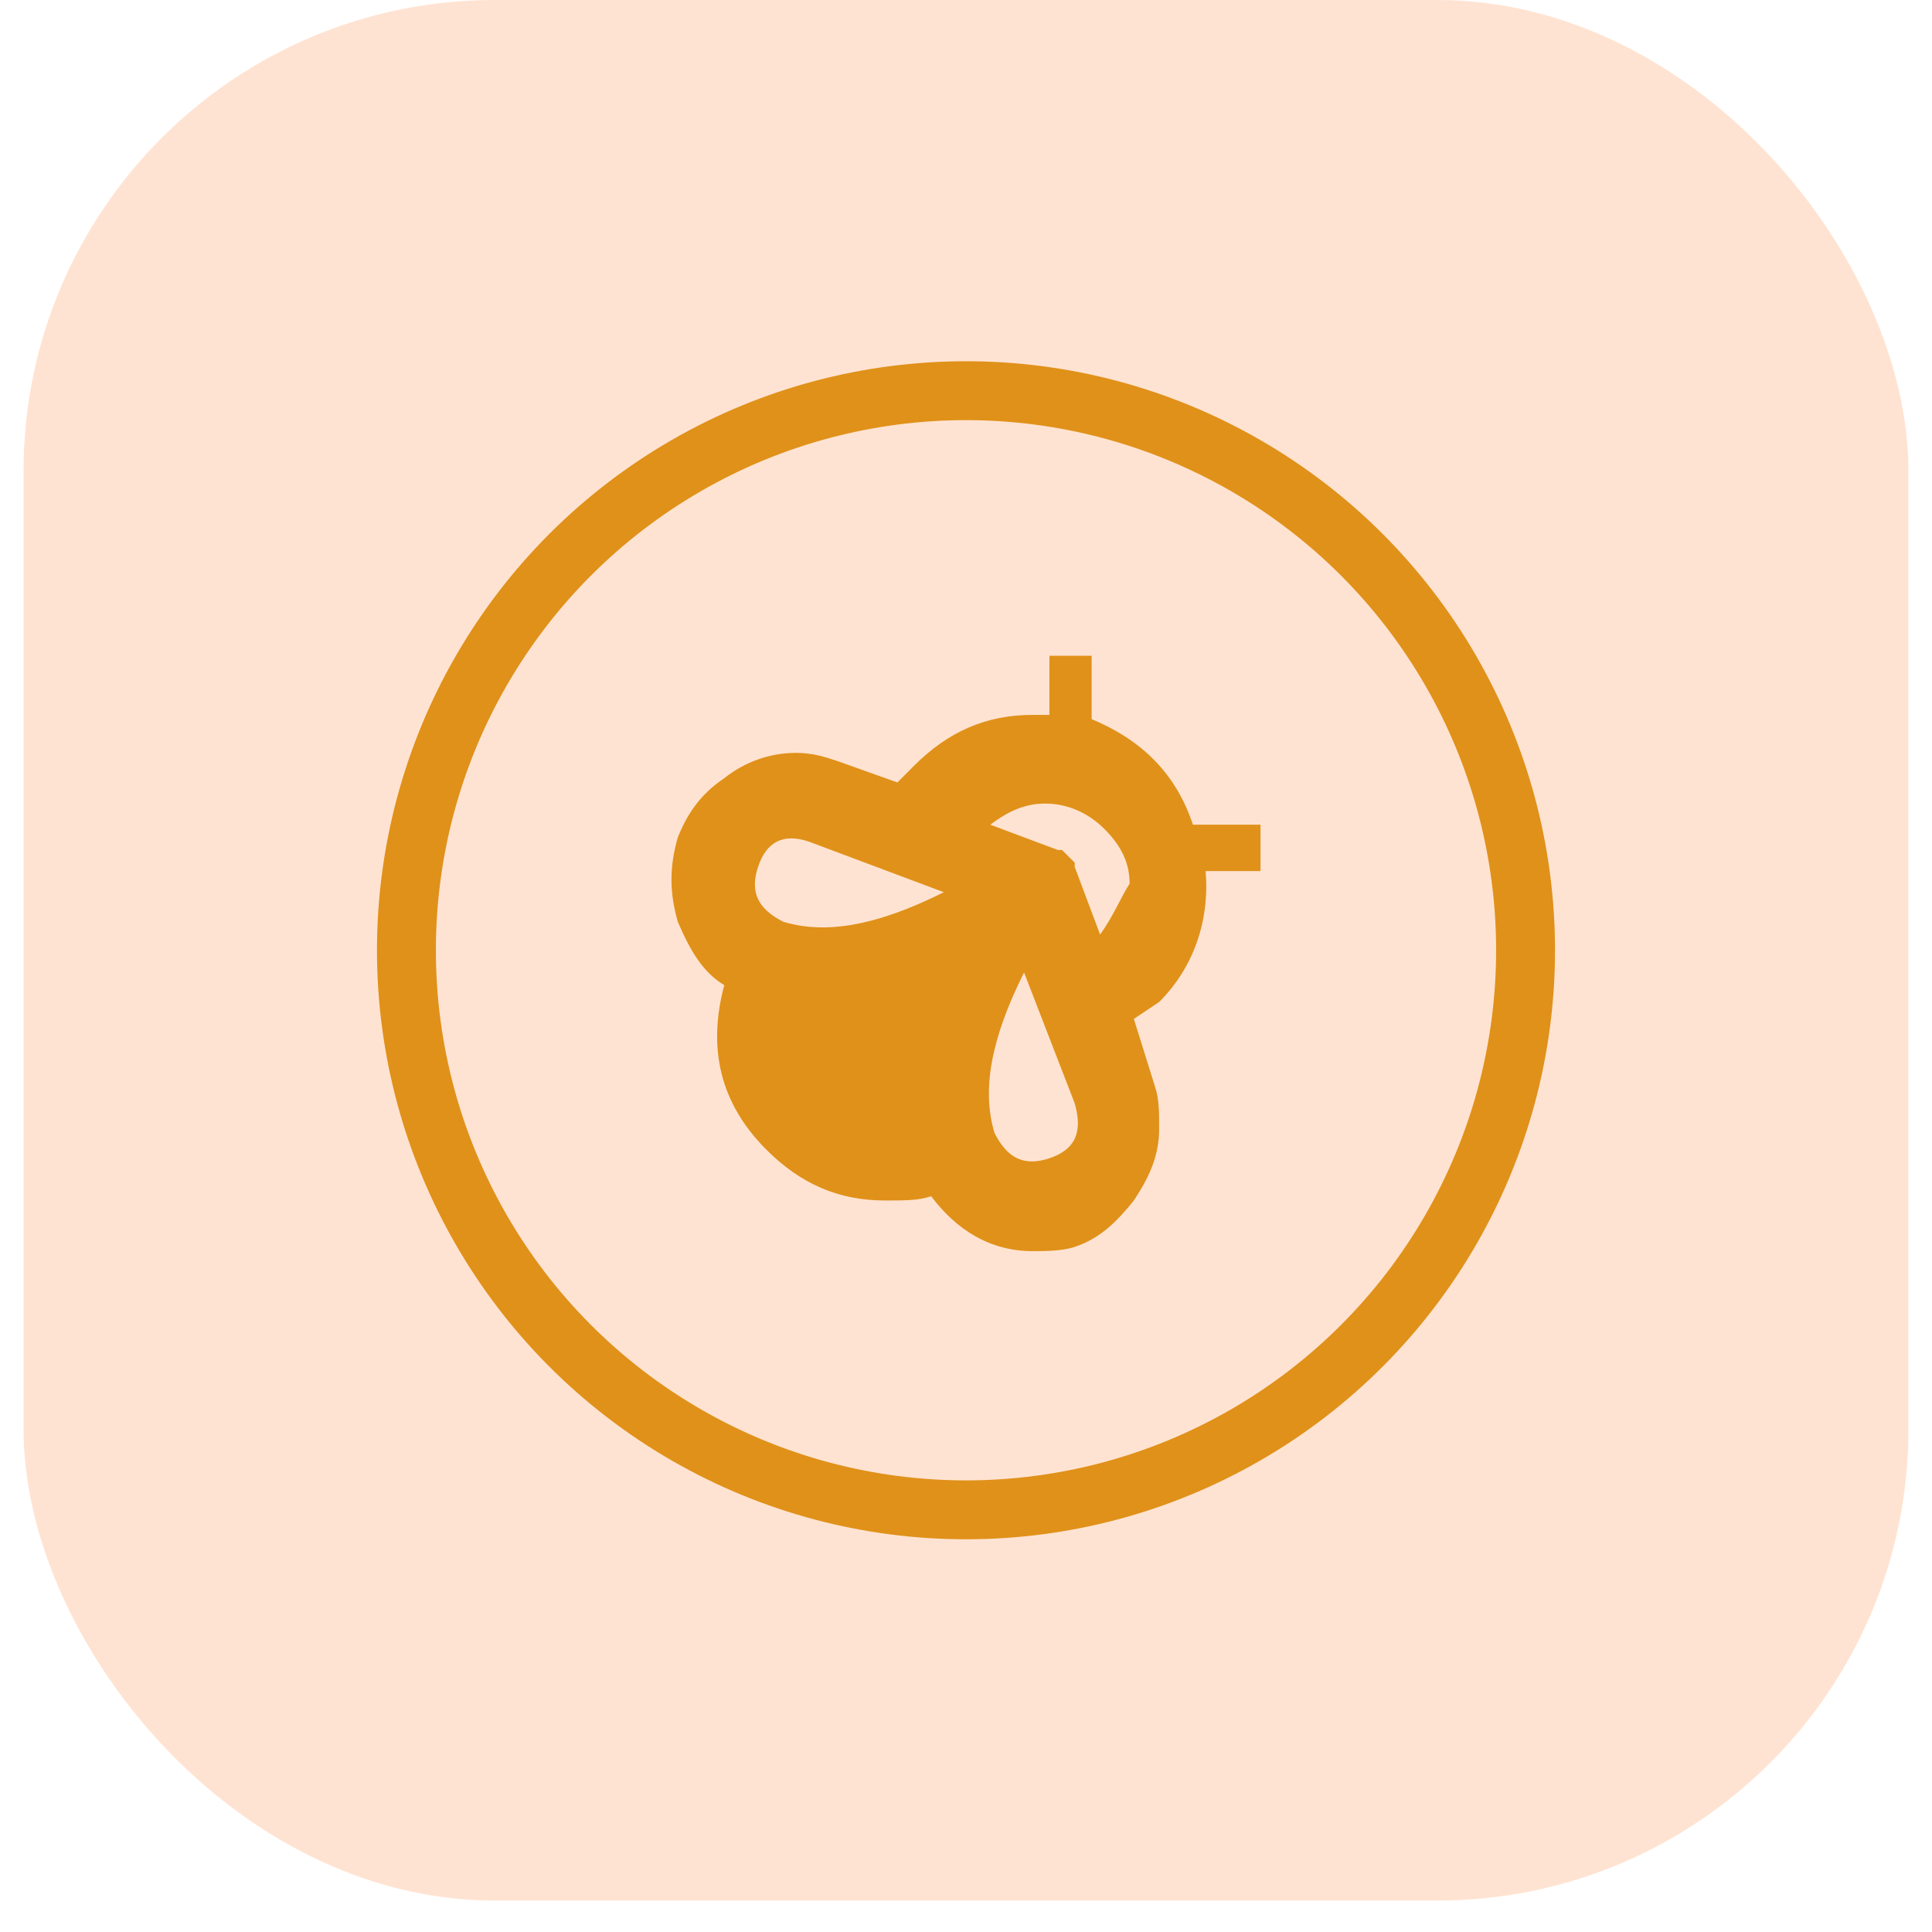 <svg width="35" height="35" viewBox="0 0 40 41" fill="none" xmlns="http://www.w3.org/2000/svg">
<rect width="40" height="40.333" rx="10" fill="#FFE3D2"/>
<circle cx="20" cy="20.166" r="11.875" stroke="#E09119" stroke-width="1.25"/>
<path d="M24.816 17.501C24.458 16.425 23.741 15.709 22.666 15.261V13.916H21.77V15.171H21.411C20.426 15.171 19.619 15.529 18.902 16.246L18.544 16.605L17.289 16.157C17.021 16.067 16.752 15.977 16.393 15.977C15.856 15.977 15.318 16.157 14.87 16.515C14.332 16.873 14.064 17.322 13.884 17.77C13.705 18.397 13.705 18.934 13.884 19.562C14.153 20.189 14.422 20.637 14.87 20.906C14.512 22.25 14.78 23.415 15.766 24.4C16.483 25.117 17.289 25.476 18.275 25.476C18.723 25.476 18.992 25.476 19.261 25.386C19.798 26.103 20.515 26.551 21.411 26.551C21.68 26.551 22.038 26.551 22.307 26.461C22.845 26.282 23.203 25.924 23.562 25.476C23.92 24.938 24.099 24.49 24.099 23.952C24.099 23.594 24.099 23.325 24.01 23.056L23.562 21.623L24.099 21.264C24.816 20.547 25.175 19.562 25.085 18.486H26.25V17.501H24.816ZM16.125 19.562C15.587 19.293 15.408 18.934 15.587 18.397C15.766 17.859 16.125 17.68 16.662 17.859L19.53 18.934C18.096 19.651 17.021 19.831 16.125 19.562ZM21.77 24.58C21.232 24.759 20.874 24.58 20.605 24.042C20.336 23.146 20.515 22.071 21.232 20.637L22.307 23.415C22.487 24.042 22.307 24.4 21.77 24.58ZM22.845 19.831L22.307 18.397V18.307L22.038 18.038H21.949L20.515 17.501C20.874 17.232 21.232 17.053 21.68 17.053C22.128 17.053 22.576 17.232 22.935 17.59C23.293 17.949 23.472 18.307 23.472 18.755C23.293 19.024 23.114 19.472 22.845 19.831Z" fill="#E09119"/>
</svg>
